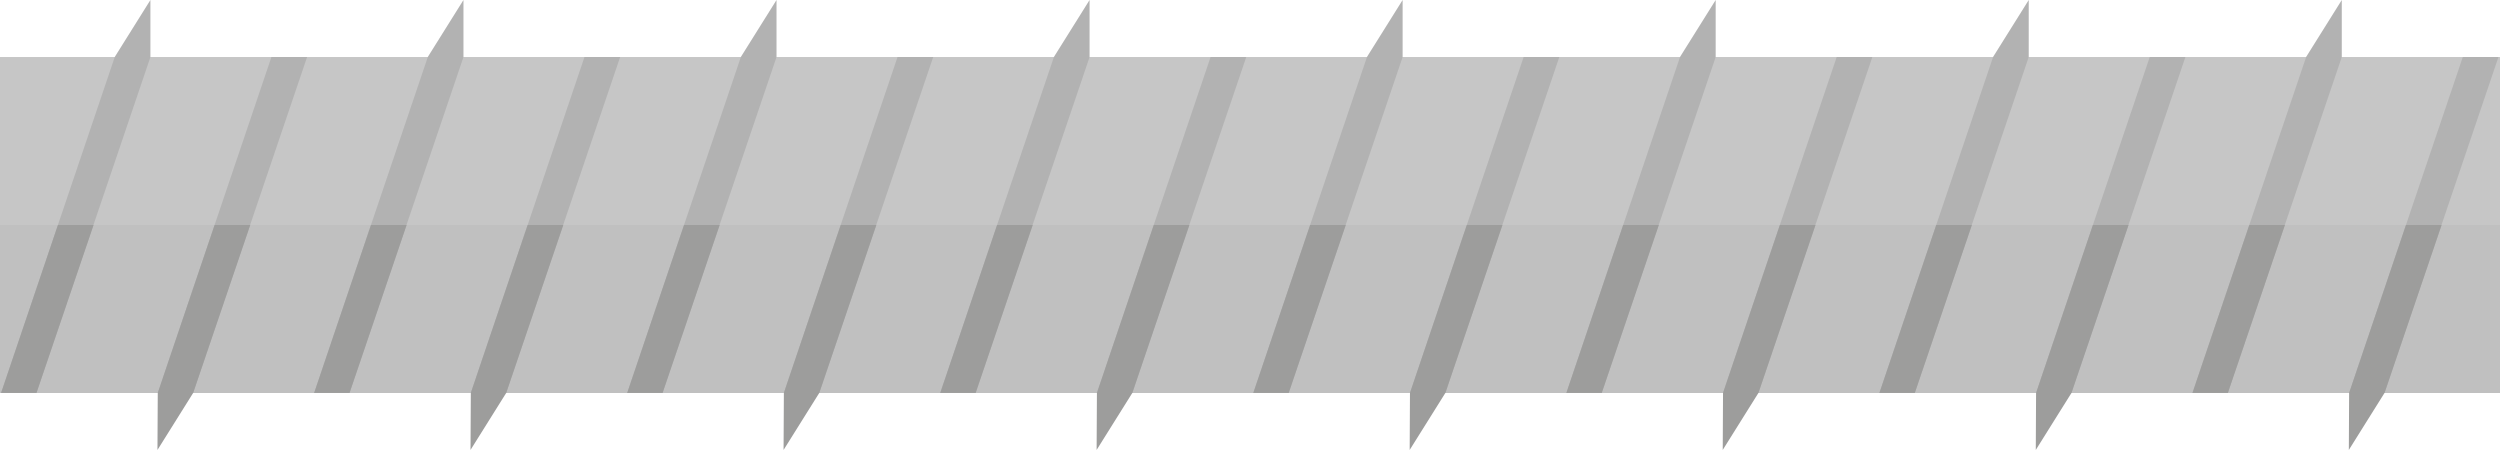 <?xml version="1.0" encoding="utf-8"?>
<!-- Generator: Adobe Illustrator 15.0.2, SVG Export Plug-In . SVG Version: 6.00 Build 0)  -->
<!DOCTYPE svg PUBLIC "-//W3C//DTD SVG 1.1//EN" "http://www.w3.org/Graphics/SVG/1.1/DTD/svg11.dtd">
<svg version="1.1" id="Lager_1" xmlns="http://www.w3.org/2000/svg" xmlns:xlink="http://www.w3.org/1999/xlink" x="0px" y="0px"
	 width="566.73px" height="101.999px" viewBox="0 0 566.73 101.999" enable-background="new 0 0 566.73 101.999"
	 xml:space="preserve">
<g>
	<rect y="12.926" fill="#C6C6C6" width="566.73" height="76.147"/>
	<rect y="51" fill="#C0C0C0" width="566.73" height="38.074"/>
	<g>
		<polygon fill="#B2B2B2" points="26.004,12.926 26.014,12.926 0.246,89.073 8.272,89.073 34.098,12.926 34.098,0 		"/>
		<polygon fill="#9D9D9C" points="8.272,89.073 0.246,89.073 13.13,51 21.214,51 		"/>
	</g>
	<g>
		<polygon fill="#B2B2B2" points="43.79,89.073 35.763,89.073 61.531,12.926 69.615,12.926 		"/>
		<polygon fill="#9D9D9C" points="48.647,51 35.763,89.073 35.696,101.999 43.79,89.073 56.731,51 		"/>
	</g>
	<g>
		<polygon fill="#B2B2B2" points="96.97,12.926 96.98,12.926 71.212,89.073 79.239,89.073 105.064,12.926 105.064,0 		"/>
		<polygon fill="#9D9D9C" points="79.239,89.073 71.212,89.073 84.096,51 92.18,51 		"/>
	</g>
	<g>
		<polygon fill="#B2B2B2" points="114.756,89.073 106.729,89.073 132.497,12.926 140.581,12.926 		"/>
		<polygon fill="#9D9D9C" points="119.613,51 106.729,89.073 106.662,101.999 114.756,89.073 127.697,51 		"/>
	</g>
	<g>
		<polygon fill="#B2B2B2" points="167.937,12.926 167.947,12.926 142.179,89.073 150.206,89.073 176.031,12.926 176.031,0 		"/>
		<polygon fill="#9D9D9C" points="150.206,89.073 142.179,89.073 155.063,51 163.147,51 		"/>
	</g>
	<g>
		<polygon fill="#B2B2B2" points="185.723,89.073 177.696,89.073 203.464,12.926 211.548,12.926 		"/>
		<polygon fill="#9D9D9C" points="190.58,51 177.696,89.073 177.629,101.999 185.723,89.073 198.664,51 		"/>
	</g>
	<g>
		<polygon fill="#B2B2B2" points="238.903,12.926 238.913,12.926 213.146,89.073 221.172,89.073 246.997,12.926 246.997,0 		"/>
		<polygon fill="#9D9D9C" points="221.172,89.073 213.146,89.073 226.029,51 234.113,51 		"/>
	</g>
	<g>
		<polygon fill="#B2B2B2" points="256.689,89.073 248.663,89.073 274.43,12.926 282.514,12.926 		"/>
		<polygon fill="#9D9D9C" points="261.546,51 248.663,89.073 248.595,101.999 256.689,89.073 269.63,51 		"/>
	</g>
	<g>
		<polygon fill="#B2B2B2" points="309.87,12.926 309.879,12.926 284.112,89.073 292.138,89.073 317.963,12.926 317.963,0 		"/>
		<polygon fill="#9D9D9C" points="292.138,89.073 284.112,89.073 296.996,51 305.08,51 		"/>
	</g>
	<g>
		<polygon fill="#B2B2B2" points="327.656,89.073 319.629,89.073 345.397,12.926 353.481,12.926 		"/>
		<polygon fill="#9D9D9C" points="332.513,51 319.629,89.073 319.562,101.999 327.656,89.073 340.597,51 		"/>
	</g>
	<g>
		<polygon fill="#B2B2B2" points="380.836,12.926 380.846,12.926 355.079,89.073 363.105,89.073 388.93,12.926 388.93,0 		"/>
		<polygon fill="#9D9D9C" points="363.105,89.073 355.079,89.073 367.962,51 376.046,51 		"/>
	</g>
	<g>
		<polygon fill="#B2B2B2" points="398.623,89.073 390.596,89.073 416.364,12.926 424.448,12.926 		"/>
		<polygon fill="#9D9D9C" points="403.48,51 390.596,89.073 390.529,101.999 398.623,89.073 411.564,51 		"/>
	</g>
	<g>
		<polygon fill="#B2B2B2" points="451.803,12.926 451.813,12.926 426.045,89.073 434.072,89.073 459.897,12.926 459.897,0 		"/>
		<polygon fill="#9D9D9C" points="434.072,89.073 426.045,89.073 438.929,51 447.013,51 		"/>
	</g>
	<g>
		<polygon fill="#B2B2B2" points="469.588,89.073 461.562,89.073 487.33,12.926 495.414,12.926 		"/>
		<polygon fill="#9D9D9C" points="474.446,51 461.562,89.073 461.495,101.999 469.588,89.073 482.53,51 		"/>
	</g>
	<g>
		<polygon fill="#B2B2B2" points="522.77,12.926 522.78,12.926 497.012,89.073 505.039,89.073 530.864,12.926 530.864,0 		"/>
		<polygon fill="#9D9D9C" points="505.039,89.073 497.012,89.073 509.896,51 517.98,51 		"/>
	</g>
	<g>
		<polygon fill="#B2B2B2" points="540.555,89.073 532.529,89.073 558.296,12.926 566.38,12.926 		"/>
		<polygon fill="#9D9D9C" points="545.413,51 532.529,89.073 532.461,101.999 540.555,89.073 553.497,51 		"/>
	</g>
</g>
</svg>
